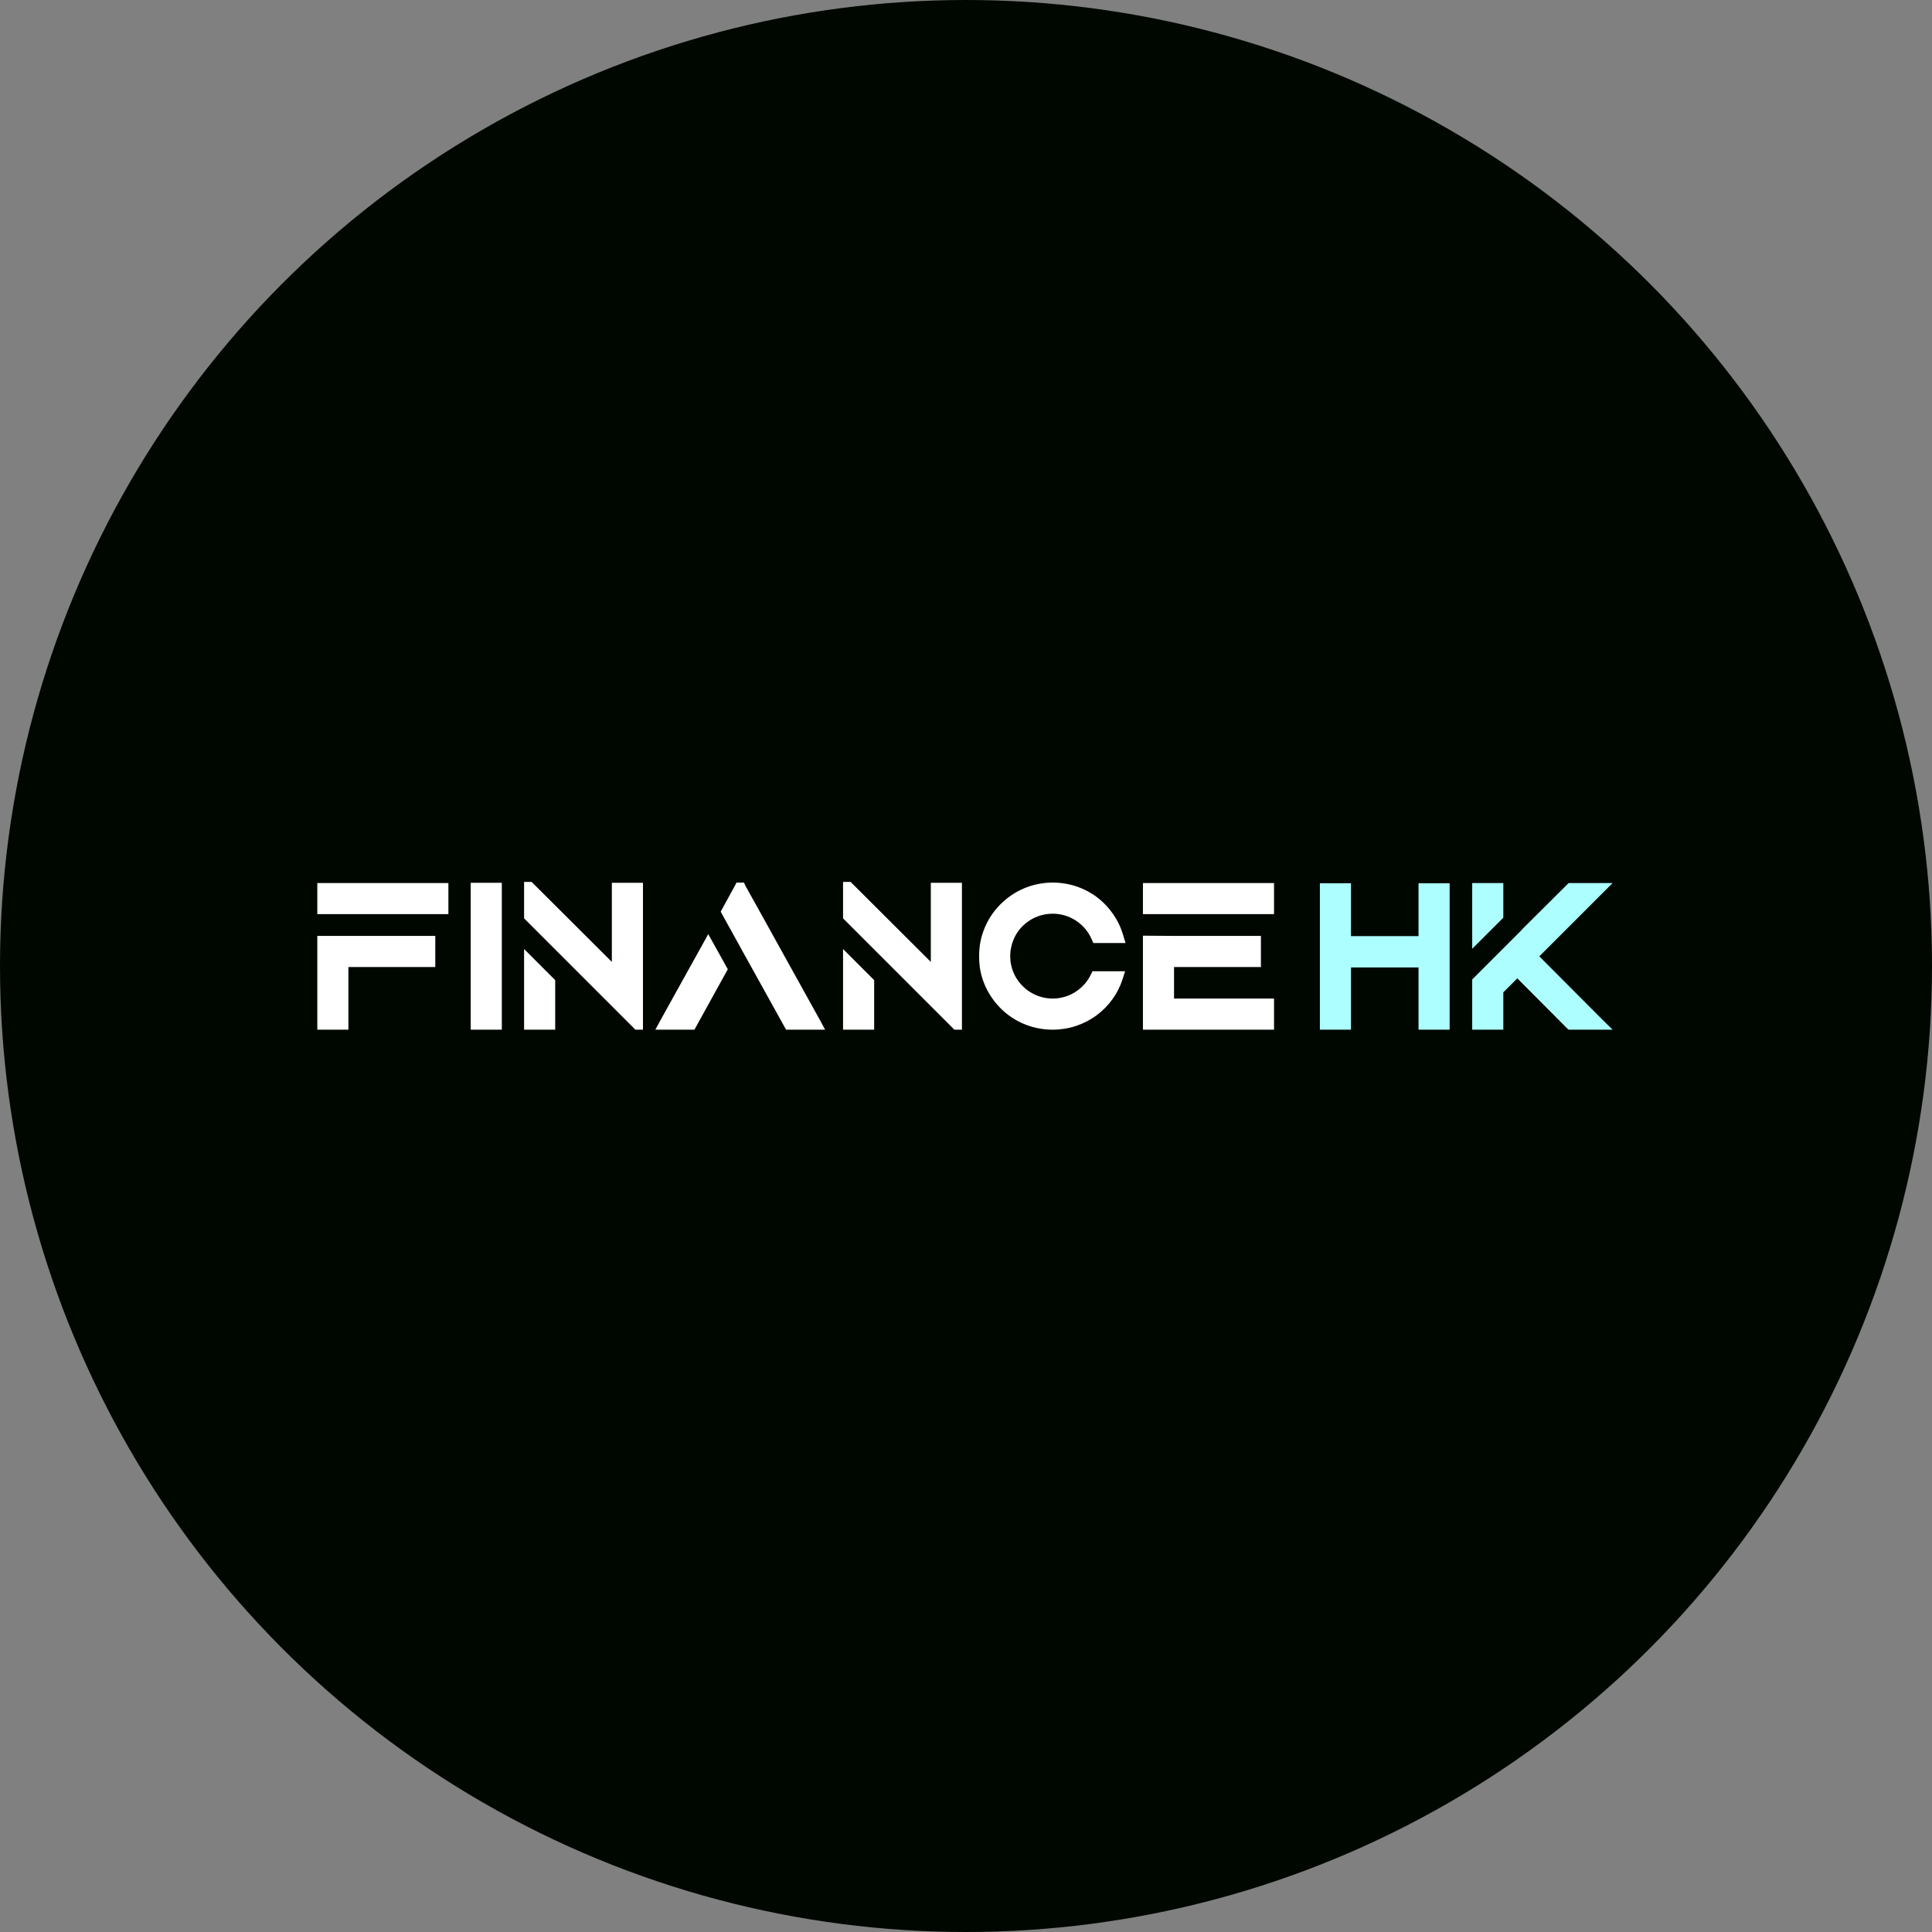 <svg width="713" height="713" viewBox="0 0 713 713" fill="none" xmlns="http://www.w3.org/2000/svg">
<rect x="0" y="0" width="713" height="713" fill="#808080" stroke="none"/>
<circle cx="356.5" cy="356.5" r="356.5" fill="#000700"/>
<path d="M117.1 347.528V345.396H160.642V356.876H128.58V380H117.1V356.876V347.528ZM165.48 337.36H117.1V325.88H165.48V337.36ZM173.715 325.798H185.195V380H173.715V325.798ZM193.414 380V350.234L204.894 361.714V380H193.414ZM225.804 325.798H237.284V380H234.496L226.378 371.882L212.766 358.27L204.894 350.398L193.414 338.918V332.03V326.864V325.47H196.202L225.804 354.99V325.798ZM243.584 376.802L261.378 344.74L268.594 357.696L256.868 378.934L256.294 380H241.862L243.584 376.802ZM302.788 376.802L304.51 380H290.078L289.504 378.934L278.68 359.418L273.35 349.824L273.186 349.496L265.97 336.458L266.544 335.392L271.218 326.864L271.792 325.716H274.58L275.072 326.864L279.828 335.392L302.788 376.802ZM311.129 380V350.234L322.609 361.714V380H311.129ZM343.519 325.798H354.999V380H352.211L344.093 371.882L330.481 358.27L322.609 350.398L311.129 338.918V332.03V326.864V325.47H313.917L343.519 354.99V325.798ZM403.158 358.434H415.212L414.31 361.304C412.588 366.716 409.226 371.308 404.634 374.752C399.878 378.196 394.302 380 388.48 380C381.92 380 375.606 377.704 370.604 373.358C365.766 369.094 362.486 363.272 361.584 356.876C361.42 355.564 361.338 354.17 361.338 352.858C361.338 351.546 361.42 350.316 361.584 349.004C362.486 342.608 365.684 336.704 370.604 332.44C375.524 328.094 381.92 325.716 388.48 325.716C394.466 325.716 400.206 327.602 404.962 331.21C409.554 334.736 412.998 339.738 414.556 345.314L415.376 348.02H403.486L402.912 346.708C400.452 340.968 394.794 337.196 388.48 337.196C381.018 337.196 374.54 342.444 373.146 349.742C372.9 350.808 372.818 351.792 372.818 352.858C372.818 353.924 372.9 355.072 373.146 356.056C374.622 363.272 381.1 368.52 388.48 368.52C394.466 368.52 399.96 365.076 402.584 359.664L403.158 358.434ZM421.797 325.88H470.177V337.36H421.797V328.012V325.88ZM433.277 356.876V368.52H470.177V380H421.797V370.652V368.52V345.314L433.277 345.396H465.339V356.876H433.277Z" fill="white"/>
<path d="M523.508 325.962H534.988V380H523.508V357.04H498.58V380H487.1V325.962H498.58V345.478H523.508V325.962ZM554.795 325.88V338.672L543.315 350.152V325.88H554.795ZM591.449 376.392L595.139 380H578.903L578.247 379.426L559.961 361.058L554.795 366.224V380H543.315V361.468L561.765 343.018V342.936L578.903 325.88H595.139L591.449 329.57L568.079 352.94L591.449 376.392Z" fill="#ADFFFF"/>
</svg>
